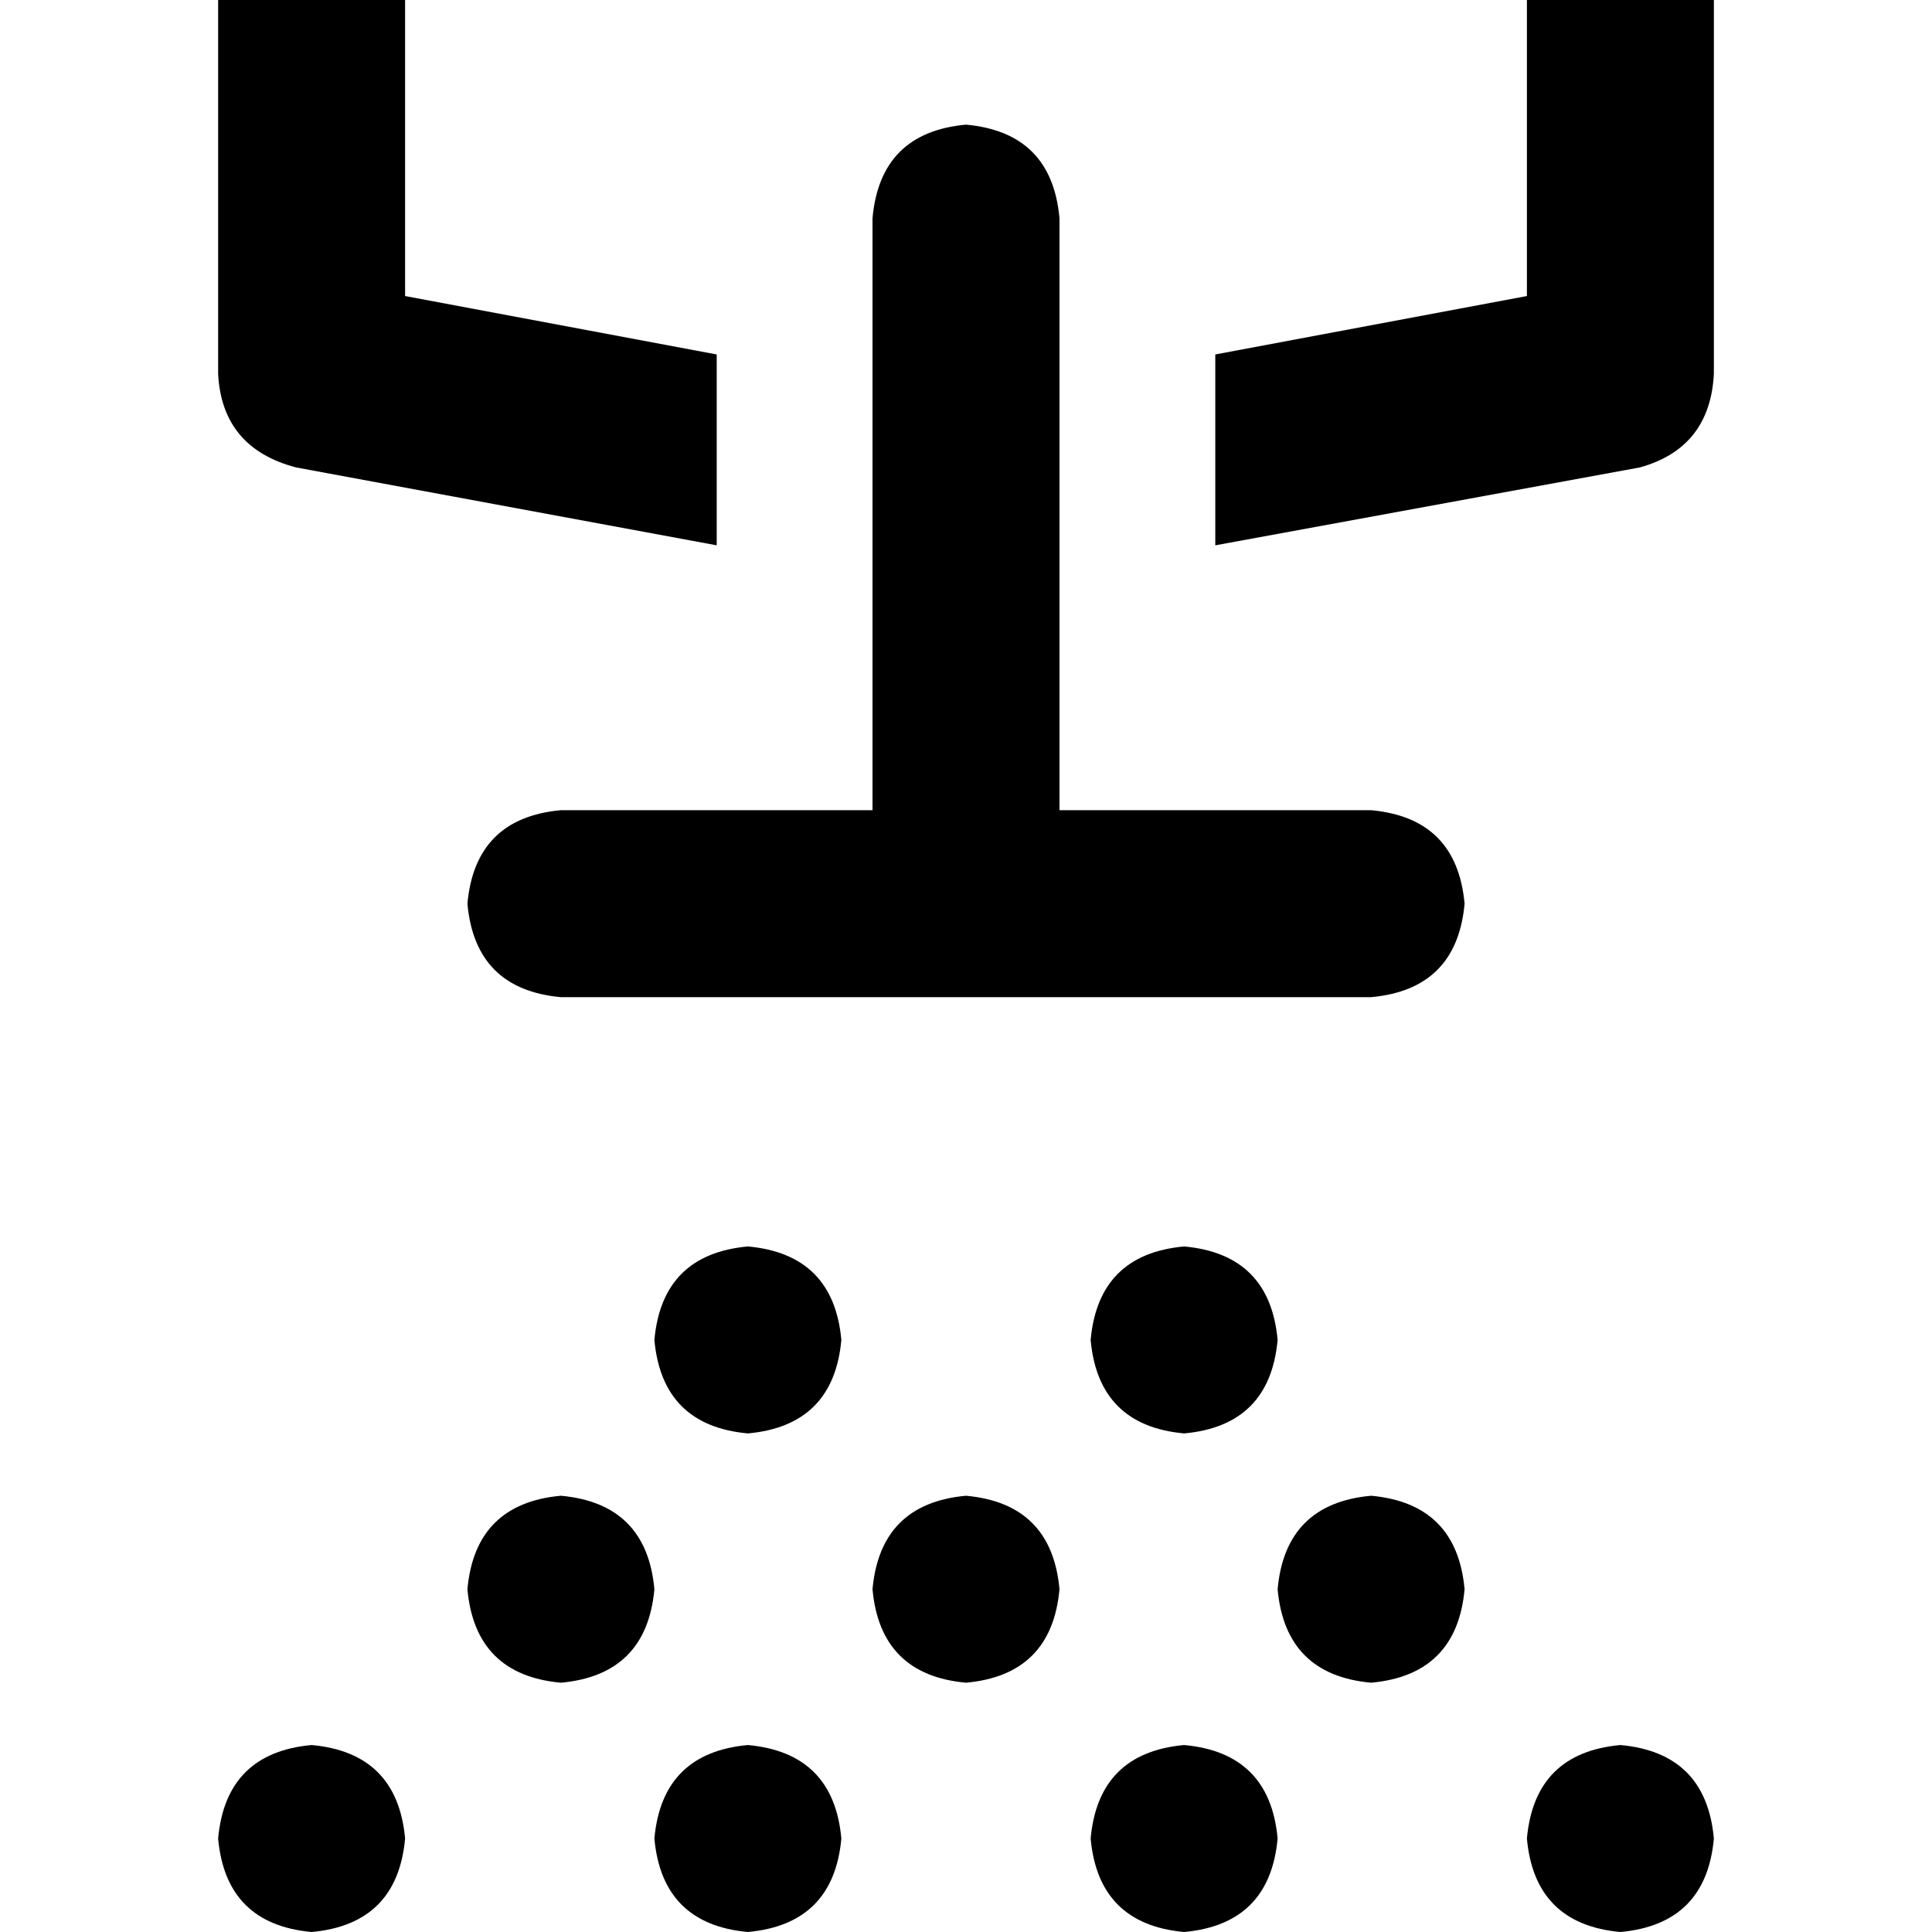 <svg xmlns="http://www.w3.org/2000/svg" viewBox="0 0 512 512">
  <path d="M 57.806 0 L 57.806 99.097 L 57.806 0 L 57.806 99.097 Q 58.839 118.71 78.452 123.871 L 189.935 144.516 L 189.935 144.516 L 189.935 93.935 L 189.935 93.935 L 107.355 78.452 L 107.355 78.452 L 107.355 0 L 107.355 0 L 57.806 0 L 57.806 0 Z M 322.065 93.935 L 322.065 144.516 L 322.065 93.935 L 322.065 144.516 L 434.581 123.871 L 434.581 123.871 Q 453.161 118.71 454.194 99.097 L 454.194 0 L 454.194 0 L 404.645 0 L 404.645 0 L 404.645 78.452 L 404.645 78.452 L 322.065 93.935 L 322.065 93.935 Z M 222.968 355.097 Q 220.903 332.387 198.194 330.323 Q 175.484 332.387 173.419 355.097 Q 175.484 377.806 198.194 379.871 Q 220.903 377.806 222.968 355.097 L 222.968 355.097 Z M 173.419 421.161 Q 171.355 398.452 148.645 396.387 Q 125.935 398.452 123.871 421.161 Q 125.935 443.871 148.645 445.935 Q 171.355 443.871 173.419 421.161 L 173.419 421.161 Z M 82.581 512 Q 105.29 509.935 107.355 487.226 Q 105.29 464.516 82.581 462.452 Q 59.871 464.516 57.806 487.226 Q 59.871 509.935 82.581 512 L 82.581 512 Z M 338.581 355.097 Q 336.516 332.387 313.806 330.323 Q 291.097 332.387 289.032 355.097 Q 291.097 377.806 313.806 379.871 Q 336.516 377.806 338.581 355.097 L 338.581 355.097 Z M 256 445.935 Q 278.71 443.871 280.774 421.161 Q 278.71 398.452 256 396.387 Q 233.29 398.452 231.226 421.161 Q 233.29 443.871 256 445.935 L 256 445.935 Z M 222.968 487.226 Q 220.903 464.516 198.194 462.452 Q 175.484 464.516 173.419 487.226 Q 175.484 509.935 198.194 512 Q 220.903 509.935 222.968 487.226 L 222.968 487.226 Z M 363.355 445.935 Q 386.065 443.871 388.129 421.161 Q 386.065 398.452 363.355 396.387 Q 340.645 398.452 338.581 421.161 Q 340.645 443.871 363.355 445.935 L 363.355 445.935 Z M 338.581 487.226 Q 336.516 464.516 313.806 462.452 Q 291.097 464.516 289.032 487.226 Q 291.097 509.935 313.806 512 Q 336.516 509.935 338.581 487.226 L 338.581 487.226 Z M 429.419 512 Q 452.129 509.935 454.194 487.226 Q 452.129 464.516 429.419 462.452 Q 406.71 464.516 404.645 487.226 Q 406.71 509.935 429.419 512 L 429.419 512 Z M 280.774 57.806 Q 278.71 35.097 256 33.032 Q 233.29 35.097 231.226 57.806 L 231.226 214.71 L 231.226 214.71 L 148.645 214.71 L 148.645 214.71 Q 125.935 216.774 123.871 239.484 Q 125.935 262.194 148.645 264.258 L 256 264.258 L 363.355 264.258 Q 386.065 262.194 388.129 239.484 Q 386.065 216.774 363.355 214.71 L 280.774 214.71 L 280.774 214.71 L 280.774 57.806 L 280.774 57.806 Z" />
</svg>